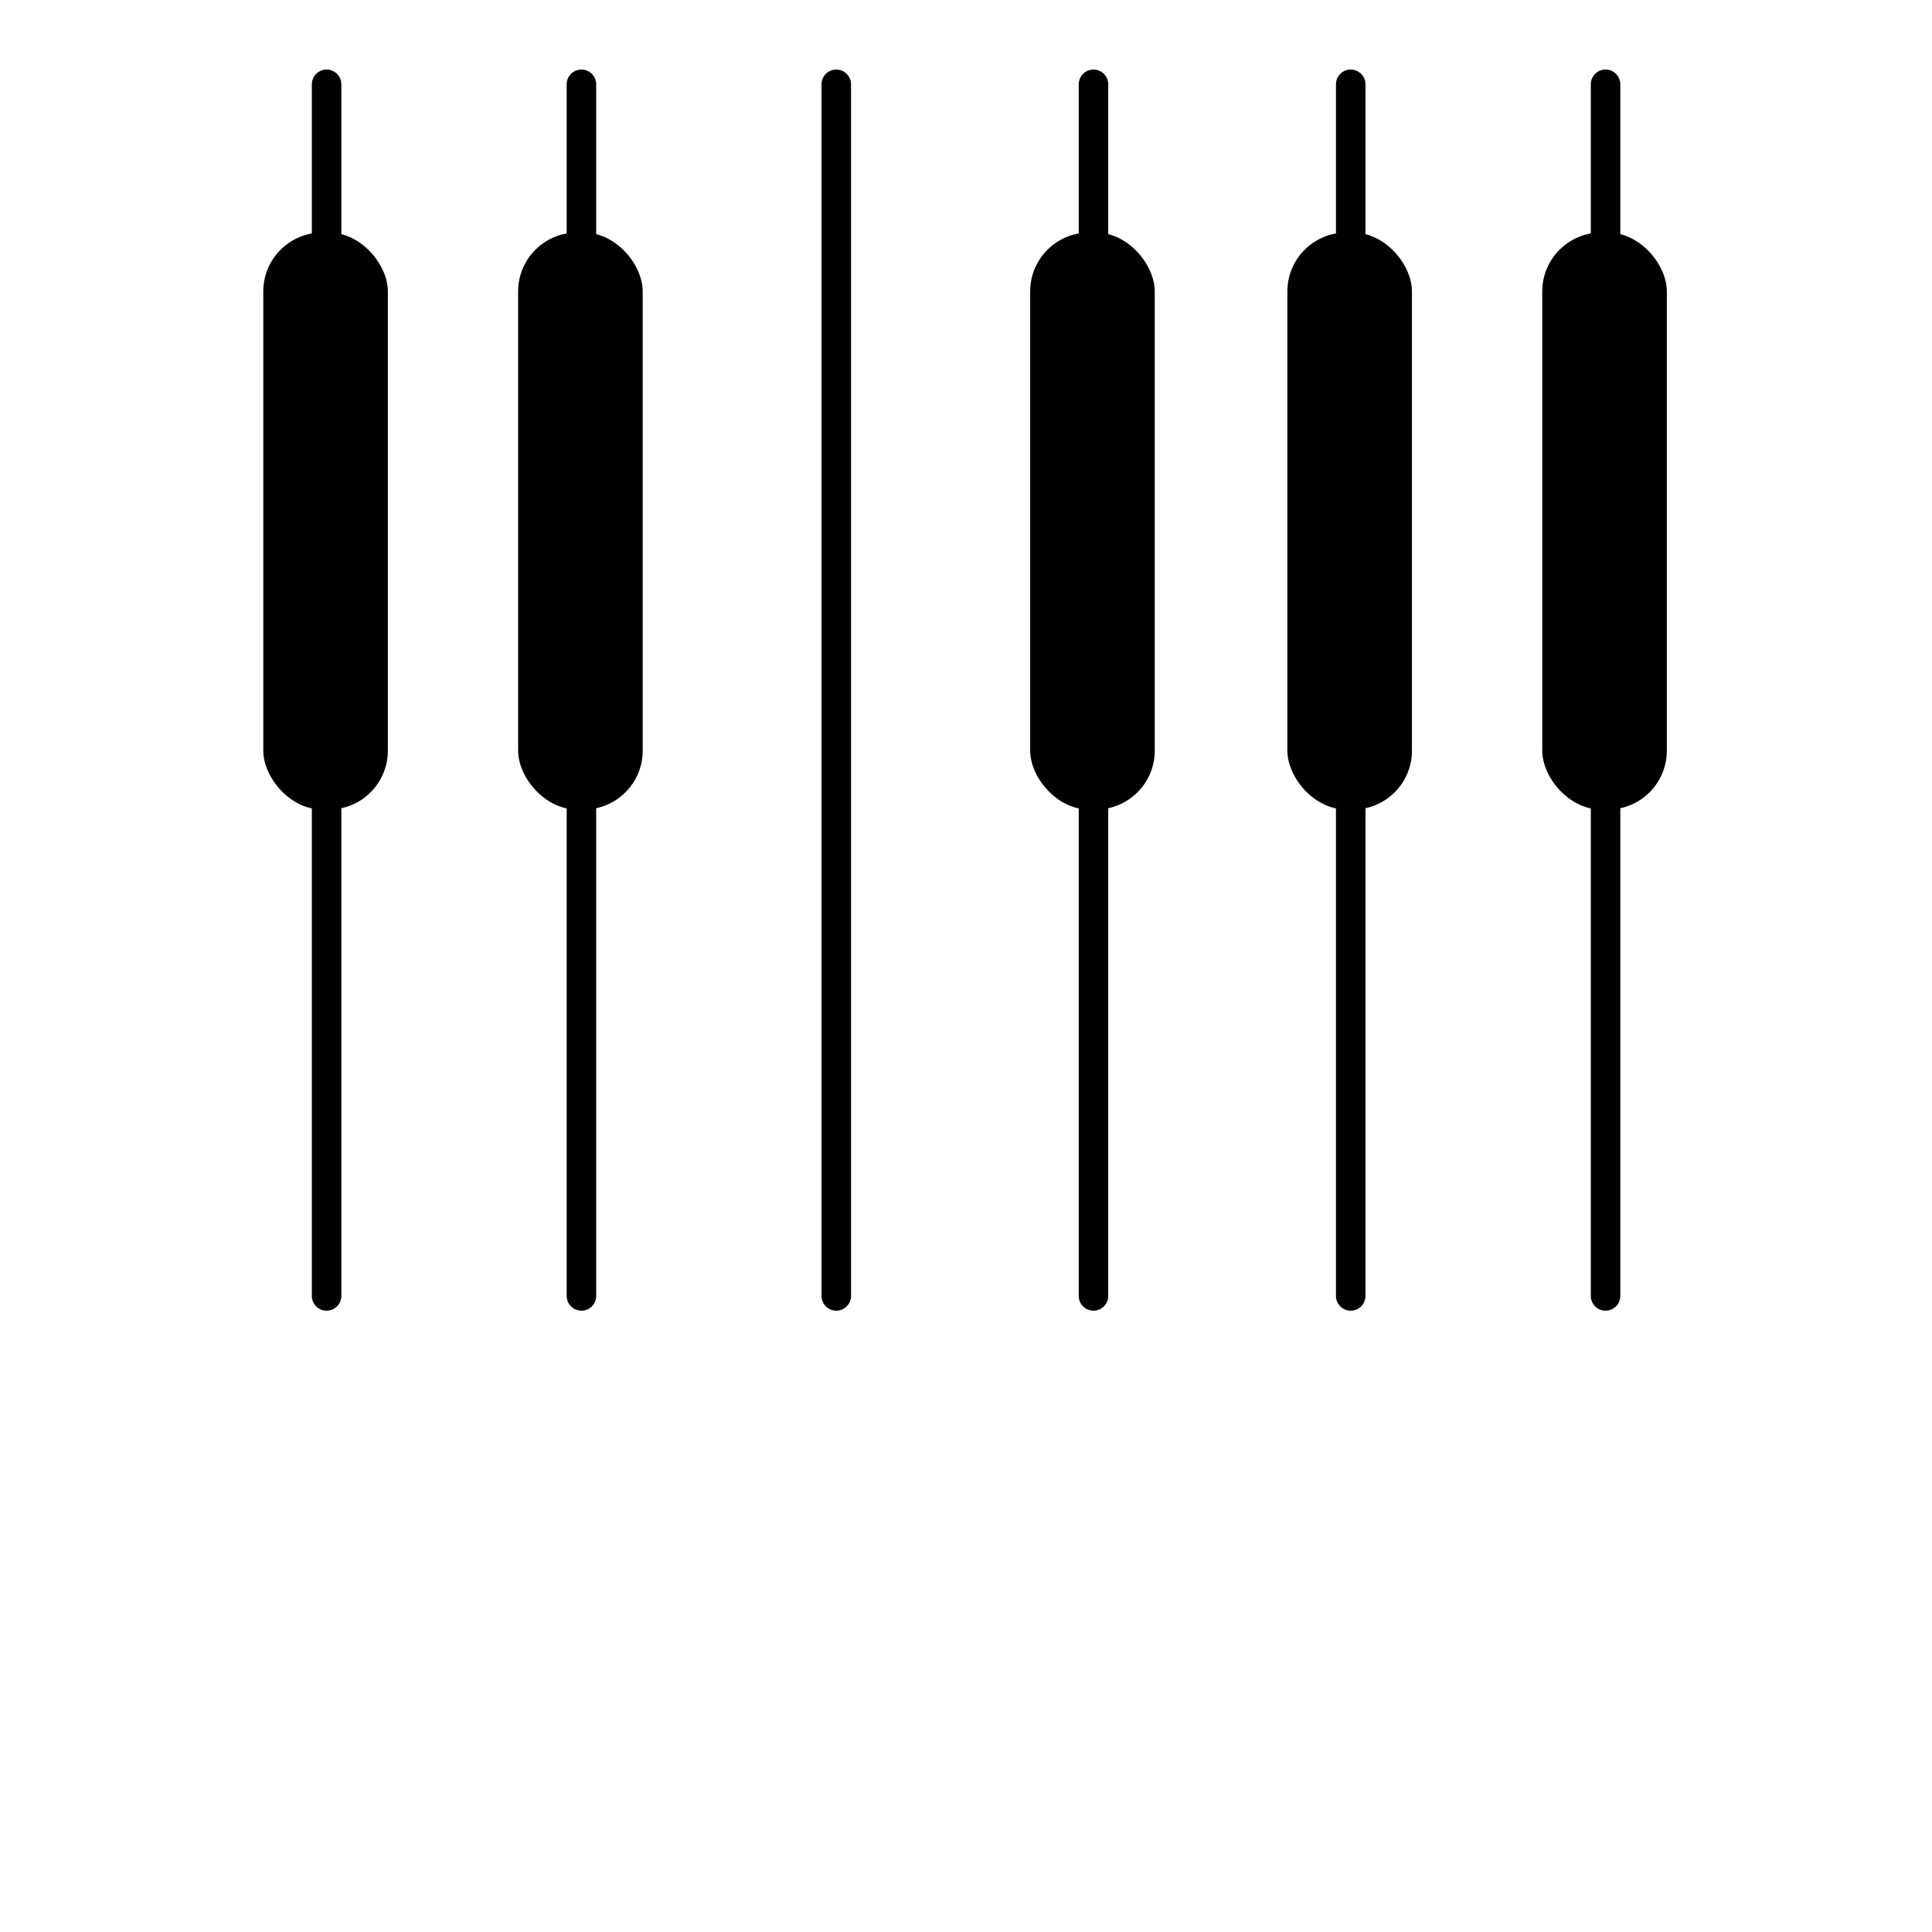 <?xml version="1.0" encoding="UTF-8" standalone="no"?>
<svg
   width="49.224mm"
   height="49.224mm"
   viewBox="0 0 49.224 49.224"
   version="1.1"
   id="svg8"
   inkscape:version="1.1 (c68e22c387, 2021-05-23)"
   sodipodi:docname="logo-only.svg"
   inkscape:export-filename="C:\dev\scribbletune\live\logo\logo-only.png"
   inkscape:export-xdpi="66.050003"
   inkscape:export-ydpi="66.050003"
   xmlns:inkscape="http://www.inkscape.org/namespaces/inkscape"
   xmlns:sodipodi="http://sodipodi.sourceforge.net/DTD/sodipodi-0.dtd"
   xmlns="http://www.w3.org/2000/svg"
   xmlns:svg="http://www.w3.org/2000/svg"
   xmlns:rdf="http://www.w3.org/1999/02/22-rdf-syntax-ns#"
   xmlns:cc="http://creativecommons.org/ns#"
   xmlns:dc="http://purl.org/dc/elements/1.1/">
  <defs
     id="defs2">
    <rect
       x="126.542"
       y="886.169"
       width="396.408"
       height="189.213"
       id="rect18868" />
    <linearGradient
       id="linearGradient12400"
       inkscape:swatch="solid">
      <stop
         style="stop-color:#000000;stop-opacity:1;"
         offset="0"
         id="stop12398" />
    </linearGradient>
    <rect
       x="126.542"
       y="886.169"
       width="262.03"
       height="123.831"
       id="rect18868-8" />
    <rect
       x="126.542"
       y="886.169"
       width="250.507"
       height="119.99"
       id="rect18868-7" />
    <rect
       x="126.542"
       y="886.169"
       width="250.507"
       height="119.99"
       id="rect18868-6" />
    <rect
       x="126.542"
       y="886.169"
       width="396.408"
       height="189.213"
       id="rect18868-3" />
    <rect
       x="126.542"
       y="886.169"
       width="396.408"
       height="189.213"
       id="rect18868-77" />
    <rect
       x="126.542"
       y="886.169"
       width="396.408"
       height="189.213"
       id="rect18868-1" />
    <rect
       x="126.542"
       y="886.169"
       width="396.408"
       height="189.213"
       id="rect18868-2" />
    <rect
       x="126.542"
       y="886.169"
       width="396.408"
       height="189.213"
       id="rect18868-2-5" />
    <rect
       x="126.542"
       y="886.169"
       width="396.408"
       height="189.213"
       id="rect18868-2-5-1" />
    <rect
       x="126.542"
       y="886.169"
       width="396.408"
       height="189.213"
       id="rect18868-2-5-1-8" />
    <rect
       x="126.542"
       y="886.169"
       width="396.408"
       height="189.213"
       id="rect18868-2-5-1-7" />
    <rect
       x="126.542"
       y="886.169"
       width="396.408"
       height="189.213"
       id="rect18868-2-5-1-8-4" />
    <rect
       x="126.542"
       y="886.169"
       width="396.408"
       height="189.213"
       id="rect18868-2-5-1-8-4-6" />
  </defs>
  <sodipodi:namedview
     id="base"
     pagecolor="#ffffff"
     bordercolor="#666666"
     borderopacity="1.0"
     inkscape:pageopacity="0.0"
     inkscape:pageshadow="2"
     inkscape:zoom="1.6001151"
     inkscape:cx="-89.056091"
     inkscape:cy="49.058969"
     inkscape:document-units="mm"
     inkscape:current-layer="layer1"
     inkscape:document-rotation="0"
     showgrid="false"
     inkscape:window-width="2374"
     inkscape:window-height="1677"
     inkscape:window-x="3245"
     inkscape:window-y="165"
     inkscape:window-maximized="0"
     inkscape:pagecheckerboard="0"
     units="mm"
     inkscape:lockguides="true"
     width="49.159mm" />
  <g
     inkscape:label="Layer 1"
     inkscape:groupmode="layer"
     id="layer1">
    <g
       id="g6297"
       transform="translate(-79.854,-159.575)">
      <rect
         style="fill:#000000;fill-opacity:1;stroke:#000000;stroke-width:0;stroke-linejoin:round;stroke-miterlimit:4;stroke-dasharray:none"
         id="rect1666-34"
         width="3.174"
         height="14.7"
         x="86.562"
         y="165.5"
         rx="1.5"
         ry="1.5" />
      <rect
         style="fill:#000000;fill-opacity:1;stroke:#000000;stroke-width:0;stroke-linejoin:round;stroke-miterlimit:4;stroke-dasharray:none"
         id="rect1666-34-3"
         width="3.174"
         height="14.7"
         x="93.055"
         y="165.5"
         rx="1.5"
         ry="1.5" />
      <rect
         style="fill:#000000;fill-opacity:1;stroke:#000000;stroke-width:0;stroke-linejoin:round;stroke-miterlimit:4;stroke-dasharray:none"
         id="rect1666-34-2"
         width="3.174"
         height="14.7"
         x="106.101"
         y="165.5"
         rx="1.5"
         ry="1.5" />
      <rect
         style="fill:#000000;fill-opacity:1;stroke:#000000;stroke-width:0;stroke-linejoin:round;stroke-miterlimit:4;stroke-dasharray:none"
         id="rect1666-34-6"
         width="3.174"
         height="14.7"
         x="112.654"
         y="165.5"
         rx="1.5"
         ry="1.5" />
      <rect
         style="fill:#000000;fill-opacity:1;stroke:#000000;stroke-width:0;stroke-linejoin:round;stroke-miterlimit:4;stroke-dasharray:none"
         id="rect1666-34-5"
         width="3.174"
         height="14.7"
         x="119.148"
         y="165.5"
         rx="1.5"
         ry="1.5" />
    </g>
    <g
       id="g6305"
       transform="translate(-79.854,-159.575)">
      <path
         id="rect4276"
         style="stroke:#000000;stroke-width:0;stroke-linejoin:round"
         d="m 88.175,161.347 c 0.208,0 0.376,0.169 0.376,0.378 v 30.866 c 0,0.209 -0.168,0.378 -0.376,0.378 -0.208,0 -0.376,-0.169 -0.376,-0.378 v -30.866 c 0,-0.209 0.168,-0.378 0.376,-0.378 z" />
      <path
         id="rect4276-0"
         style="stroke:#000000;stroke-width:0;stroke-linejoin:round"
         d="m 94.668,161.347 c 0.208,0 0.376,0.169 0.376,0.378 v 30.866 c 0,0.209 -0.168,0.378 -0.376,0.378 -0.208,0 -0.376,-0.169 -0.376,-0.378 v -30.866 c 0,-0.209 0.168,-0.378 0.376,-0.378 z" />
      <path
         id="rect4276-5-0"
         style="stroke:#000000;stroke-width:0;stroke-linejoin:round"
         d="m 101.161,161.347 c 0.208,0 0.376,0.169 0.376,0.378 v 30.866 c 0,0.209 -0.168,0.378 -0.376,0.378 -0.208,0 -0.376,-0.169 -0.376,-0.378 v -30.866 c 0,-0.209 0.168,-0.378 0.376,-0.378 z" />
      <path
         id="rect4276-7"
         style="stroke:#000000;stroke-width:0;stroke-linejoin:round"
         d="m 107.714,161.347 c 0.208,0 0.376,0.169 0.376,0.378 v 30.866 c 0,0.209 -0.168,0.378 -0.376,0.378 -0.208,0 -0.376,-0.169 -0.376,-0.378 v -30.866 c 0,-0.209 0.168,-0.378 0.376,-0.378 z" />
      <path
         id="rect4276-8"
         style="stroke:#000000;stroke-width:0;stroke-linejoin:round"
         d="m 114.268,161.347 c 0.208,0 0.376,0.169 0.376,0.378 v 30.866 c 0,0.209 -0.168,0.378 -0.376,0.378 -0.208,0 -0.376,-0.169 -0.376,-0.378 v -30.866 c 0,-0.209 0.168,-0.378 0.376,-0.378 z" />
      <path
         id="rect4276-3"
         style="stroke:#000000;stroke-width:0;stroke-linejoin:round"
         d="m 120.761,161.347 c 0.208,0 0.376,0.169 0.376,0.378 v 30.866 c 0,0.209 -0.168,0.378 -0.376,0.378 -0.208,0 -0.376,-0.169 -0.376,-0.378 v -30.866 c 0,-0.209 0.168,-0.378 0.376,-0.378 z" />
    </g>
  </g>
</svg>
